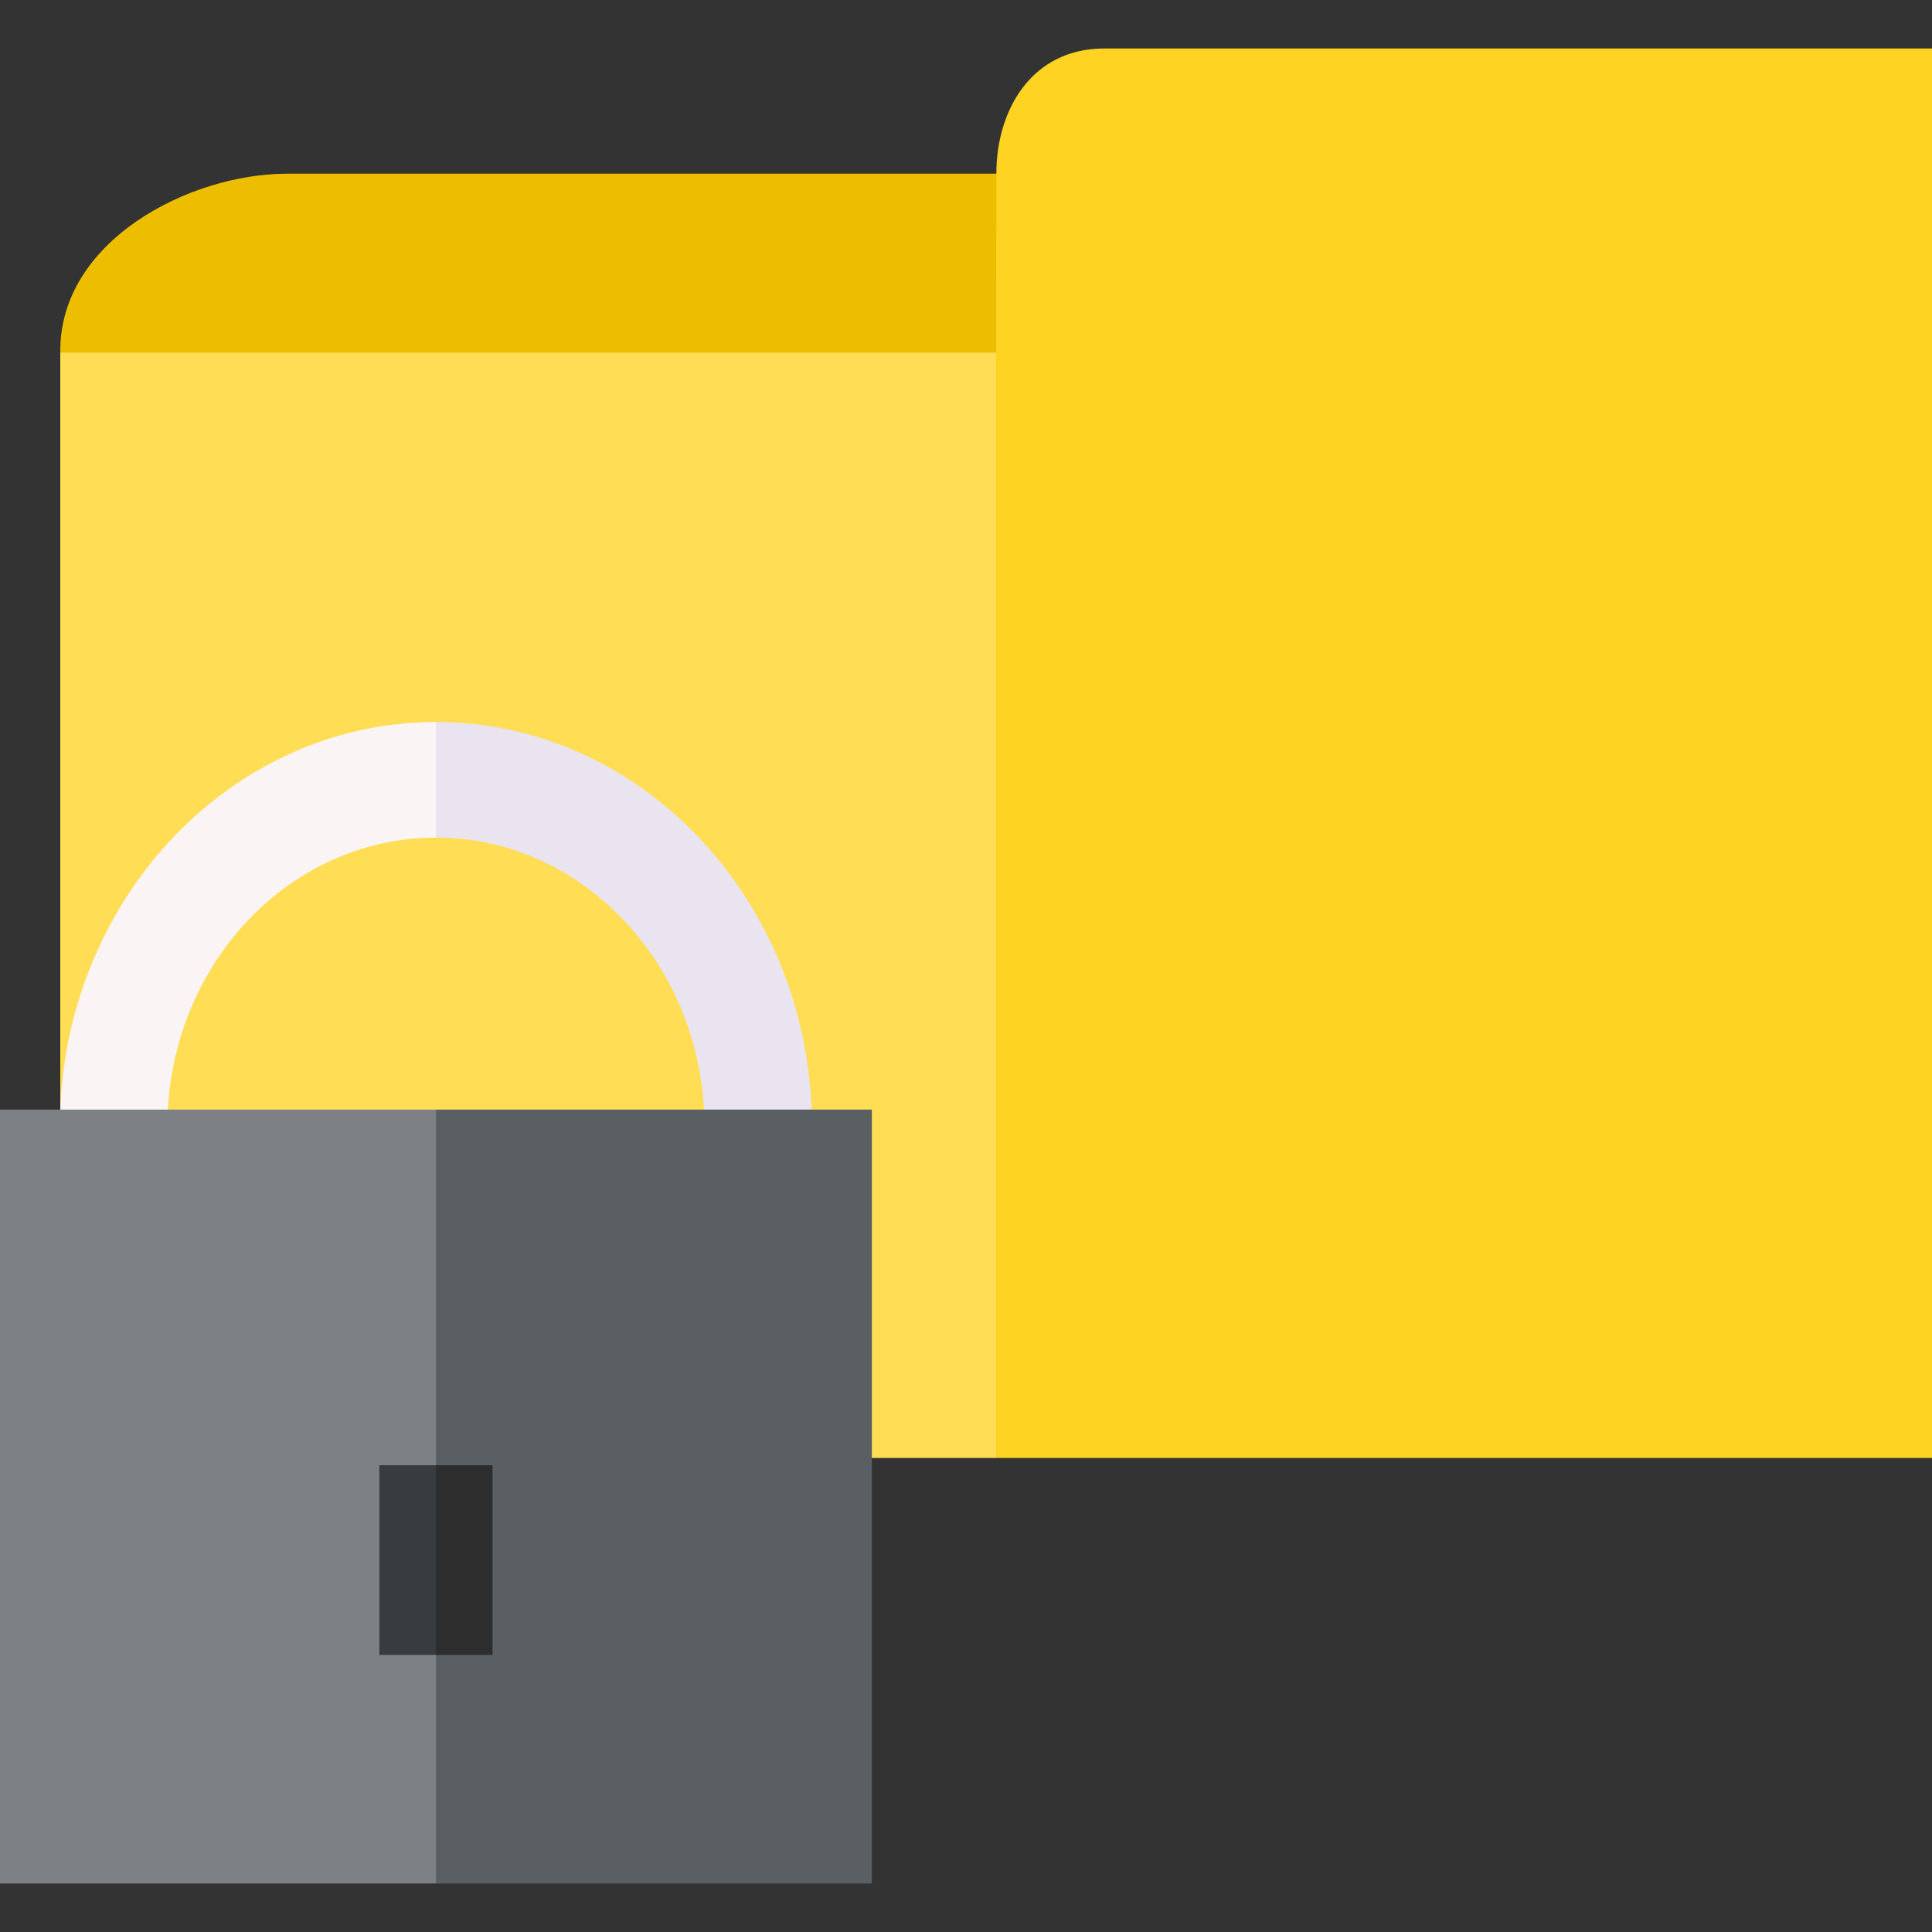 <svg id="Capa_1" enable-background="new 0 0 512 512" height="512" viewBox="0 0 512 512" width="512" xmlns="http://www.w3.org/2000/svg"><rect x="0" y="0" width="512" height="512" fill="#333333" stroke="none"/><g><g><g><path d="m512 12.852v373.53h-248.012l-83.065-187.41 83.065-105.531-25.667-19.038v-19.466l25.725-8.905c0-17.098 9.532-33.18 28.551-33.18z" fill="#ffd322"/><path d="m264.046 46.032-.058 47.409-17.711 23.828h-218.661l-11.641-23.828c-.398-29.524 34.161-47.409 60.087-47.409z" fill="#edbe00"/><path d="m15.975 93.441h248.012v292.941h-248.012z" fill="#fd5"/></g></g><g><g><path d="m208.729 312.572h-16.483s-5.61-17.191-5.681-18.514c-2.141-40.139-33.177-72.089-71.03-72.089l-14.246-14.714 14.246-15.916c53.561 0 97.383 45.686 99.549 102.722.05 1.324-6.355 18.511-6.355 18.511z" fill="#e9e4f0"/><path d="m115.535 191.339v30.63c-37.853 0-68.898 31.95-71.039 72.089-.071 1.323-4.494 20.076-4.494 20.076h-19.152s-4.924-18.714-4.875-20.022c2.141-57.059 45.982-102.773 99.56-102.773z" fill="#fbf4f4"/></g><g><path d="m231.05 294.057v205.091h-115.52l-52.47-110.852 52.47-94.239z" fill="#5a5f64"/><path d="m0 294.057h115.53v205.09h-115.53z" fill="#7d8186"/></g><g><path d="m130.53 388.298v50.279h-15l-7.5-22.557 7.5-27.722z" fill="#2d2d2d"/><g><path d="m100.53 388.298h15v50.28h-15z" fill="#373c41"/></g></g></g></g></svg>